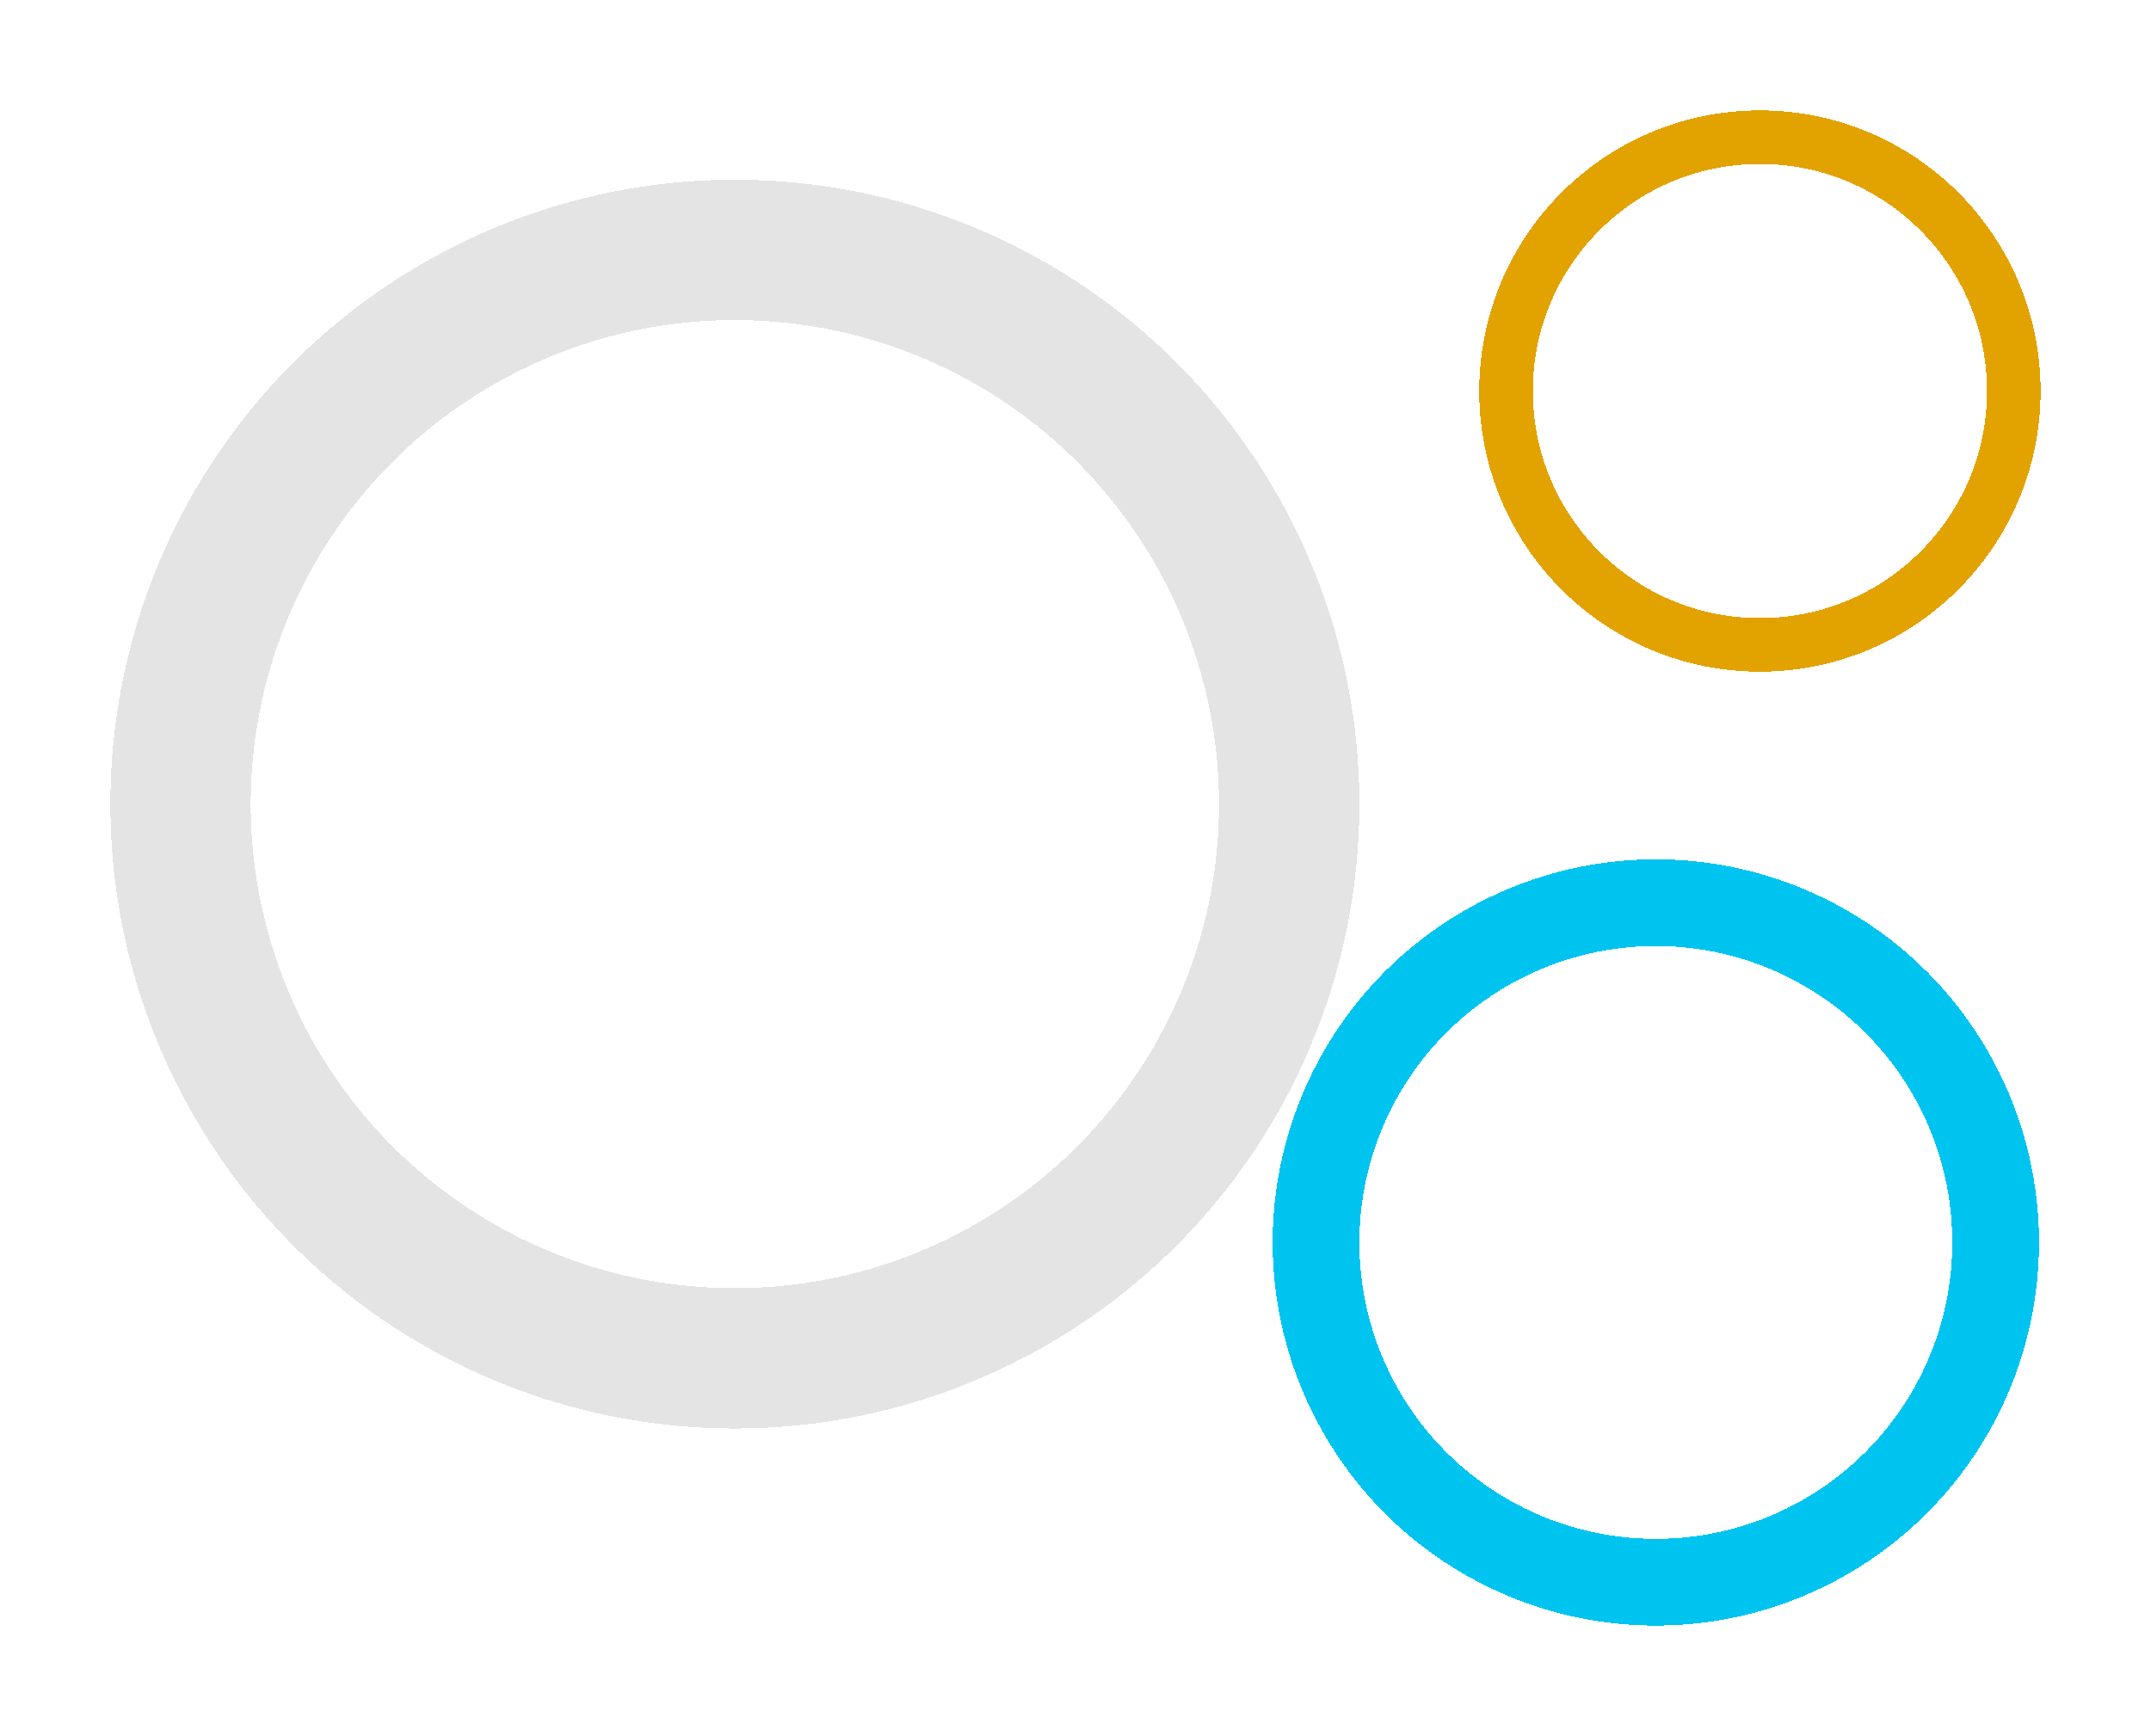 <svg width="1364" height="1101" viewBox="0 0 1364 1101" fill="none" xmlns="http://www.w3.org/2000/svg">
<g filter="url(#filter0_d_4_6679)">
<circle cx="466" cy="506" r="351.5" stroke="#E4E4E4" stroke-width="89" shape-rendering="crispEdges"/>
</g>
<g filter="url(#filter1_d_4_6679)">
<circle cx="1050" cy="784" r="215.5" stroke="#00C4F0" stroke-width="55" shape-rendering="crispEdges"/>
</g>
<g filter="url(#filter2_d_4_6679)">
<circle cx="1116" cy="244" r="161" stroke="#E2A200" stroke-width="34" shape-rendering="crispEdges"/>
</g>
<defs>
<filter id="filter0_d_4_6679" x="0" y="44" width="932" height="932" filterUnits="userSpaceOnUse" color-interpolation-filters="sRGB">
<feFlood flood-opacity="0" result="BackgroundImageFix"/>
<feColorMatrix in="SourceAlpha" type="matrix" values="0 0 0 0 0 0 0 0 0 0 0 0 0 0 0 0 0 0 127 0" result="hardAlpha"/>
<feOffset dy="4"/>
<feGaussianBlur stdDeviation="35"/>
<feComposite in2="hardAlpha" operator="out"/>
<feColorMatrix type="matrix" values="0 0 0 0 1 0 0 0 0 1 0 0 0 0 1 0 0 0 0.25 0"/>
<feBlend mode="normal" in2="BackgroundImageFix" result="effect1_dropShadow_4_6679"/>
<feBlend mode="normal" in="SourceGraphic" in2="effect1_dropShadow_4_6679" result="shape"/>
</filter>
<filter id="filter1_d_4_6679" x="737" y="475" width="626" height="626" filterUnits="userSpaceOnUse" color-interpolation-filters="sRGB">
<feFlood flood-opacity="0" result="BackgroundImageFix"/>
<feColorMatrix in="SourceAlpha" type="matrix" values="0 0 0 0 0 0 0 0 0 0 0 0 0 0 0 0 0 0 127 0" result="hardAlpha"/>
<feOffset dy="4"/>
<feGaussianBlur stdDeviation="35"/>
<feComposite in2="hardAlpha" operator="out"/>
<feColorMatrix type="matrix" values="0 0 0 0 0 0 0 0 0 0.757 0 0 0 0 0.925 0 0 0 0.25 0"/>
<feBlend mode="normal" in2="BackgroundImageFix" result="effect1_dropShadow_4_6679"/>
<feBlend mode="normal" in="SourceGraphic" in2="effect1_dropShadow_4_6679" result="shape"/>
</filter>
<filter id="filter2_d_4_6679" x="868" y="0" width="496" height="496" filterUnits="userSpaceOnUse" color-interpolation-filters="sRGB">
<feFlood flood-opacity="0" result="BackgroundImageFix"/>
<feColorMatrix in="SourceAlpha" type="matrix" values="0 0 0 0 0 0 0 0 0 0 0 0 0 0 0 0 0 0 127 0" result="hardAlpha"/>
<feOffset dy="4"/>
<feGaussianBlur stdDeviation="35"/>
<feComposite in2="hardAlpha" operator="out"/>
<feColorMatrix type="matrix" values="0 0 0 0 0.886 0 0 0 0 0.635 0 0 0 0 0 0 0 0 0.25 0"/>
<feBlend mode="normal" in2="BackgroundImageFix" result="effect1_dropShadow_4_6679"/>
<feBlend mode="normal" in="SourceGraphic" in2="effect1_dropShadow_4_6679" result="shape"/>
</filter>
</defs>
</svg>
